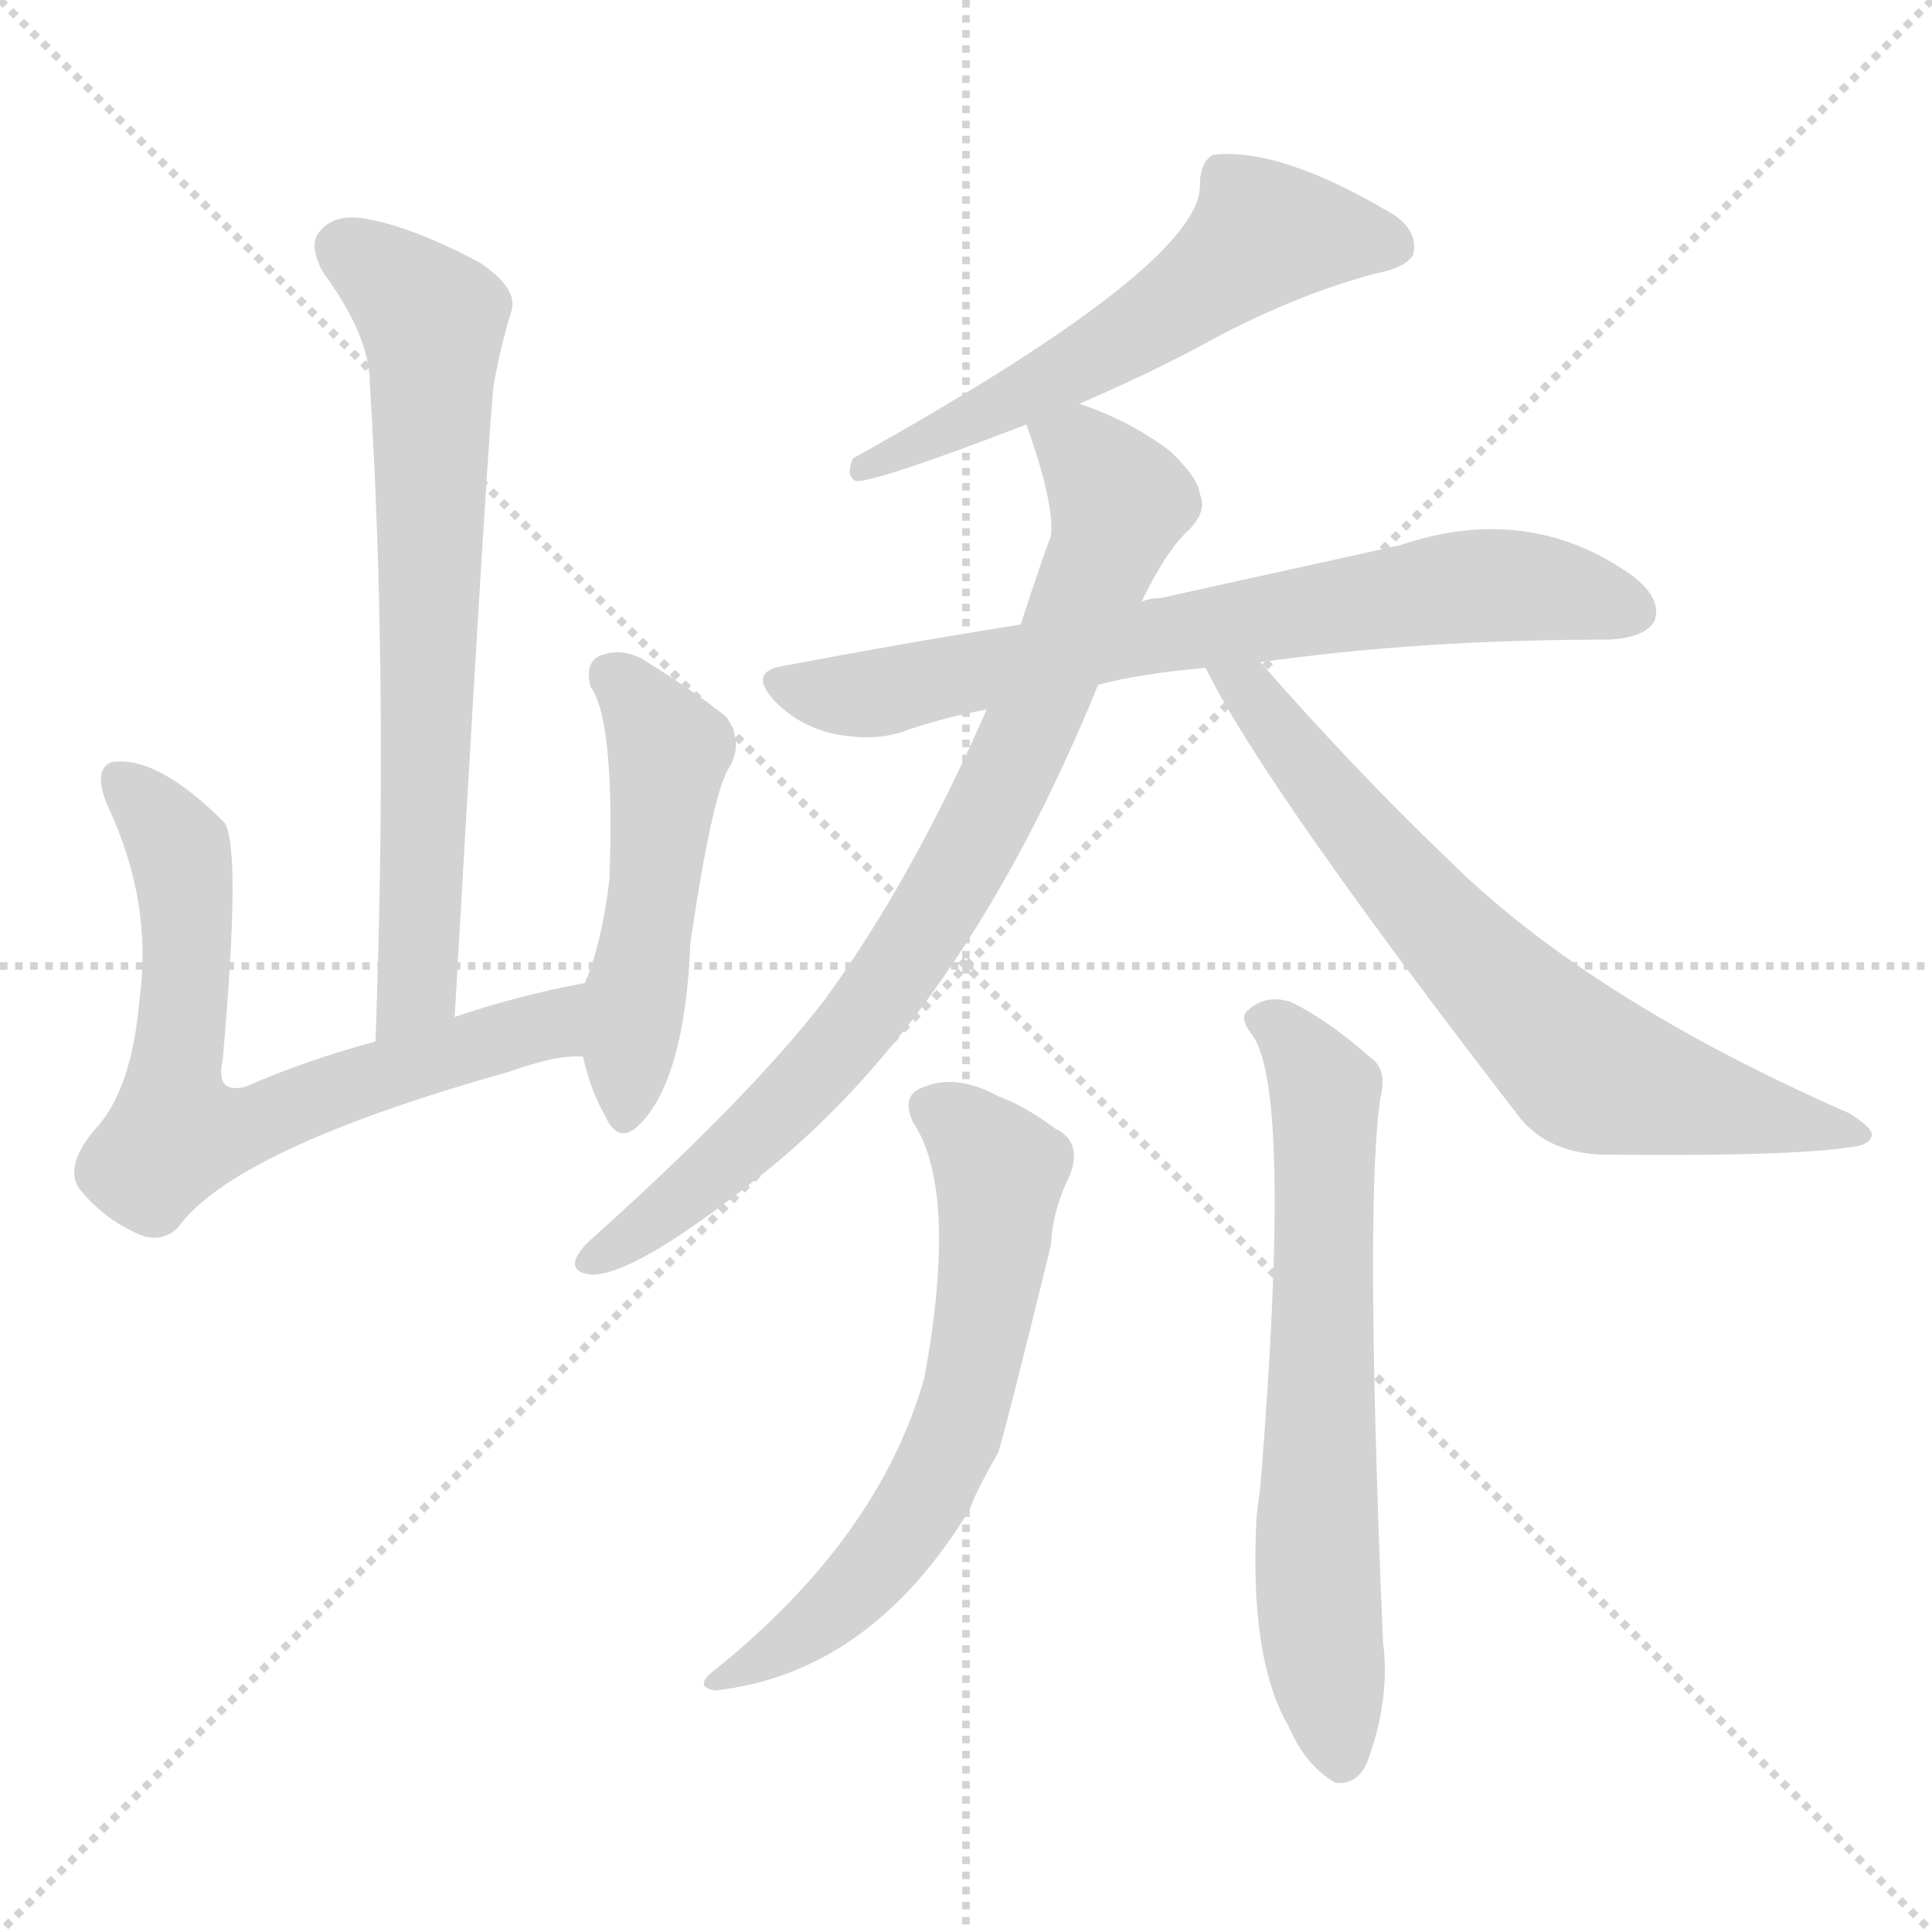 <svg xmlns="http://www.w3.org/2000/svg" version="1.1" viewBox="0 0 1024 1024">
  <g stroke="lightgray" stroke-dasharray="1,1" stroke-width="1" transform="scale(4, 4)">
    <line x1="0" y1="0" x2="256" y2="256" />
    <line x1="256" y1="0" x2="0" y2="256" />
    <line x1="128" y1="0" x2="128" y2="256" />
    <line x1="0" y1="128" x2="256" y2="128" />
  </g>
  <g transform="scale(1.0, -1.0) translate(0.0, -827.00)">
    <style type="text/css">
      
        @keyframes keyframes0 {
          from {
            stroke: blue;
            stroke-dashoffset: 697;
            stroke-width: 128;
          }
          69% {
            animation-timing-function: step-end;
            stroke: blue;
            stroke-dashoffset: 0;
            stroke-width: 128;
          }
          to {
            stroke: black;
            stroke-width: 1024;
          }
        }
        #make-me-a-hanzi-animation-0 {
          animation: keyframes0 0.817s both;
          animation-delay: 0s;
          animation-timing-function: linear;
        }
      
        @keyframes keyframes1 {
          from {
            stroke: blue;
            stroke-dashoffset: 683;
            stroke-width: 128;
          }
          69% {
            animation-timing-function: step-end;
            stroke: blue;
            stroke-dashoffset: 0;
            stroke-width: 128;
          }
          to {
            stroke: black;
            stroke-width: 1024;
          }
        }
        #make-me-a-hanzi-animation-1 {
          animation: keyframes1 0.806s both;
          animation-delay: 0.817s;
          animation-timing-function: linear;
        }
      
        @keyframes keyframes2 {
          from {
            stroke: blue;
            stroke-dashoffset: 500;
            stroke-width: 128;
          }
          62% {
            animation-timing-function: step-end;
            stroke: blue;
            stroke-dashoffset: 0;
            stroke-width: 128;
          }
          to {
            stroke: black;
            stroke-width: 1024;
          }
        }
        #make-me-a-hanzi-animation-2 {
          animation: keyframes2 0.657s both;
          animation-delay: 1.623s;
          animation-timing-function: linear;
        }
      
        @keyframes keyframes3 {
          from {
            stroke: blue;
            stroke-dashoffset: 581;
            stroke-width: 128;
          }
          65% {
            animation-timing-function: step-end;
            stroke: blue;
            stroke-dashoffset: 0;
            stroke-width: 128;
          }
          to {
            stroke: black;
            stroke-width: 1024;
          }
        }
        #make-me-a-hanzi-animation-3 {
          animation: keyframes3 0.723s both;
          animation-delay: 2.28s;
          animation-timing-function: linear;
        }
      
        @keyframes keyframes4 {
          from {
            stroke: blue;
            stroke-dashoffset: 715;
            stroke-width: 128;
          }
          70% {
            animation-timing-function: step-end;
            stroke: blue;
            stroke-dashoffset: 0;
            stroke-width: 128;
          }
          to {
            stroke: black;
            stroke-width: 1024;
          }
        }
        #make-me-a-hanzi-animation-4 {
          animation: keyframes4 0.832s both;
          animation-delay: 3.003s;
          animation-timing-function: linear;
        }
      
        @keyframes keyframes5 {
          from {
            stroke: blue;
            stroke-dashoffset: 811;
            stroke-width: 128;
          }
          73% {
            animation-timing-function: step-end;
            stroke: blue;
            stroke-dashoffset: 0;
            stroke-width: 128;
          }
          to {
            stroke: black;
            stroke-width: 1024;
          }
        }
        #make-me-a-hanzi-animation-5 {
          animation: keyframes5 0.91s both;
          animation-delay: 3.835s;
          animation-timing-function: linear;
        }
      
        @keyframes keyframes6 {
          from {
            stroke: blue;
            stroke-dashoffset: 693;
            stroke-width: 128;
          }
          69% {
            animation-timing-function: step-end;
            stroke: blue;
            stroke-dashoffset: 0;
            stroke-width: 128;
          }
          to {
            stroke: black;
            stroke-width: 1024;
          }
        }
        #make-me-a-hanzi-animation-6 {
          animation: keyframes6 0.814s both;
          animation-delay: 4.745s;
          animation-timing-function: linear;
        }
      
        @keyframes keyframes7 {
          from {
            stroke: blue;
            stroke-dashoffset: 630;
            stroke-width: 128;
          }
          67% {
            animation-timing-function: step-end;
            stroke: blue;
            stroke-dashoffset: 0;
            stroke-width: 128;
          }
          to {
            stroke: black;
            stroke-width: 1024;
          }
        }
        #make-me-a-hanzi-animation-7 {
          animation: keyframes7 0.763s both;
          animation-delay: 5.559s;
          animation-timing-function: linear;
        }
      
        @keyframes keyframes8 {
          from {
            stroke: blue;
            stroke-dashoffset: 660;
            stroke-width: 128;
          }
          68% {
            animation-timing-function: step-end;
            stroke: blue;
            stroke-dashoffset: 0;
            stroke-width: 128;
          }
          to {
            stroke: black;
            stroke-width: 1024;
          }
        }
        #make-me-a-hanzi-animation-8 {
          animation: keyframes8 0.787s both;
          animation-delay: 6.321s;
          animation-timing-function: linear;
        }
      
    </style>
    
      <path d="M 241 288 Q 260 621 262 625 Q 266 646 271 662 Q 275 674 254 688 Q 218 707 194 711 Q 178 714 170 705 Q 163 698 171 683 Q 196 649 196 624 Q 206 464 199 275 C 198 245 239 258 241 288 Z" fill="lightgray" />
    
      <path d="M 310 306 Q 273 299 241 288 L 199 275 Q 162 265 130 251 Q 114 247 118 265 Q 128 377 119 391 Q 83 427 59 423 Q 49 419 57 400 Q 81 349 74 298 Q 70 249 50 228 Q 34 209 42 197 Q 54 182 71 174 Q 84 167 94 176 Q 124 218 270 259 Q 295 268 309 267 C 339 269 339 312 310 306 Z" fill="lightgray" />
    
      <path d="M 309 267 Q 313 249 321 235 Q 328 220 339 231 Q 363 255 366 328 Q 378 409 387 421 Q 394 434 385 447 Q 369 460 340 478 Q 328 484 317 479 Q 310 475 313 463 Q 326 445 323 361 Q 319 327 310 306 C 303 289 303 289 309 267 Z" fill="lightgray" />
    
      <path d="M 572 613 Q 614 631 648 650 Q 691 672 729 682 Q 745 685 749 692 Q 752 704 739 713 Q 679 749 643 745 Q 636 741 636 729 Q 637 687 452 584 Q 448 574 454 572 Q 466 572 544 602 L 572 613 Z" fill="lightgray" />
    
      <path d="M 668 476 Q 752 488 853 488 Q 872 489 877 498 Q 881 510 865 522 Q 810 561 742 538 L 615 510 Q 609 510 605 508 L 541 496 Q 478 486 415 474 Q 396 471 411 455 Q 424 442 442 438 Q 463 434 478 439 Q 497 446 523 451 L 582 464 Q 604 470 639 473 L 668 476 Z" fill="lightgray" />
    
      <path d="M 605 508 Q 618 535 630 546 Q 640 556 636 565 Q 635 574 620 588 Q 599 604 572 613 C 544 624 536 627 544 602 Q 559 560 557 543 Q 551 527 541 496 L 523 451 Q 483 360 437 297 Q 397 245 311 168 Q 299 155 310 152 Q 331 146 407 207 Q 512 292 582 464 L 605 508 Z" fill="lightgray" />
    
      <path d="M 639 473 Q 670 410 806 234 Q 822 215 852 215 Q 949 214 981 219 Q 991 220 992 225 Q 993 229 980 237 Q 841 298 766 373 Q 718 419 668 476 C 648 498 625 500 639 473 Z" fill="lightgray" />
    
      <path d="M 484 232 Q 508 196 490 97 Q 466 12 379 -58 Q 367 -67 379 -69 Q 461 -60 514 27 Q 517 36 529 57 Q 533 69 557 167 Q 558 186 567 204 Q 574 222 559 229 Q 543 241 529 246 Q 507 258 490 251 Q 477 247 484 232 Z" fill="lightgray" />
    
      <path d="M 664 278 Q 685 248 668 39 Q 667 32 666 23 Q 662 -52 683 -88 Q 692 -109 708 -118 Q 720 -119 725 -106 Q 737 -73 733 -43 Q 723 195 732 247 Q 735 260 727 266 Q 703 287 684 296 Q 671 300 662 292 Q 656 288 664 278 Z" fill="lightgray" />
    
    
      <clipPath id="make-me-a-hanzi-clip-0">
        <path d="M 241 288 Q 260 621 262 625 Q 266 646 271 662 Q 275 674 254 688 Q 218 707 194 711 Q 178 714 170 705 Q 163 698 171 683 Q 196 649 196 624 Q 206 464 199 275 C 198 245 239 258 241 288 Z" />
      </clipPath>
      <path clip-path="url(#make-me-a-hanzi-clip-0)" d="M 183 695 L 211 676 L 230 654 L 223 306 L 204 283" fill="none" id="make-me-a-hanzi-animation-0" stroke-dasharray="569 1138" stroke-linecap="round" />
    
      <clipPath id="make-me-a-hanzi-clip-1">
        <path d="M 310 306 Q 273 299 241 288 L 199 275 Q 162 265 130 251 Q 114 247 118 265 Q 128 377 119 391 Q 83 427 59 423 Q 49 419 57 400 Q 81 349 74 298 Q 70 249 50 228 Q 34 209 42 197 Q 54 182 71 174 Q 84 167 94 176 Q 124 218 270 259 Q 295 268 309 267 C 339 269 339 312 310 306 Z" />
      </clipPath>
      <path clip-path="url(#make-me-a-hanzi-clip-1)" d="M 64 414 L 95 378 L 98 359 L 93 227 L 131 229 L 183 251 L 288 282 L 304 300" fill="none" id="make-me-a-hanzi-animation-1" stroke-dasharray="555 1110" stroke-linecap="round" />
    
      <clipPath id="make-me-a-hanzi-clip-2">
        <path d="M 309 267 Q 313 249 321 235 Q 328 220 339 231 Q 363 255 366 328 Q 378 409 387 421 Q 394 434 385 447 Q 369 460 340 478 Q 328 484 317 479 Q 310 475 313 463 Q 326 445 323 361 Q 319 327 310 306 C 303 289 303 289 309 267 Z" />
      </clipPath>
      <path clip-path="url(#make-me-a-hanzi-clip-2)" d="M 325 469 L 354 429 L 331 236" fill="none" id="make-me-a-hanzi-animation-2" stroke-dasharray="372 744" stroke-linecap="round" />
    
      <clipPath id="make-me-a-hanzi-clip-3">
        <path d="M 572 613 Q 614 631 648 650 Q 691 672 729 682 Q 745 685 749 692 Q 752 704 739 713 Q 679 749 643 745 Q 636 741 636 729 Q 637 687 452 584 Q 448 574 454 572 Q 466 572 544 602 L 572 613 Z" />
      </clipPath>
      <path clip-path="url(#make-me-a-hanzi-clip-3)" d="M 739 697 L 668 701 L 584 640 L 535 617 L 528 608 L 514 608 L 506 598 L 491 597 L 473 586 L 465 589 L 456 579" fill="none" id="make-me-a-hanzi-animation-3" stroke-dasharray="453 906" stroke-linecap="round" />
    
      <clipPath id="make-me-a-hanzi-clip-4">
        <path d="M 668 476 Q 752 488 853 488 Q 872 489 877 498 Q 881 510 865 522 Q 810 561 742 538 L 615 510 Q 609 510 605 508 L 541 496 Q 478 486 415 474 Q 396 471 411 455 Q 424 442 442 438 Q 463 434 478 439 Q 497 446 523 451 L 582 464 Q 604 470 639 473 L 668 476 Z" />
      </clipPath>
      <path clip-path="url(#make-me-a-hanzi-clip-4)" d="M 414 464 L 468 460 L 772 516 L 821 515 L 866 503" fill="none" id="make-me-a-hanzi-animation-4" stroke-dasharray="587 1174" stroke-linecap="round" />
    
      <clipPath id="make-me-a-hanzi-clip-5">
        <path d="M 605 508 Q 618 535 630 546 Q 640 556 636 565 Q 635 574 620 588 Q 599 604 572 613 C 544 624 536 627 544 602 Q 559 560 557 543 Q 551 527 541 496 L 523 451 Q 483 360 437 297 Q 397 245 311 168 Q 299 155 310 152 Q 331 146 407 207 Q 512 292 582 464 L 605 508 Z" />
      </clipPath>
      <path clip-path="url(#make-me-a-hanzi-clip-5)" d="M 555 595 L 572 590 L 594 561 L 535 417 L 505 359 L 464 296 L 419 244 L 387 211 L 313 160" fill="none" id="make-me-a-hanzi-animation-5" stroke-dasharray="683 1366" stroke-linecap="round" />
    
      <clipPath id="make-me-a-hanzi-clip-6">
        <path d="M 639 473 Q 670 410 806 234 Q 822 215 852 215 Q 949 214 981 219 Q 991 220 992 225 Q 993 229 980 237 Q 841 298 766 373 Q 718 419 668 476 C 648 498 625 500 639 473 Z" />
      </clipPath>
      <path clip-path="url(#make-me-a-hanzi-clip-6)" d="M 646 472 L 663 461 L 758 342 L 840 261 L 985 225" fill="none" id="make-me-a-hanzi-animation-6" stroke-dasharray="565 1130" stroke-linecap="round" />
    
      <clipPath id="make-me-a-hanzi-clip-7">
        <path d="M 484 232 Q 508 196 490 97 Q 466 12 379 -58 Q 367 -67 379 -69 Q 461 -60 514 27 Q 517 36 529 57 Q 533 69 557 167 Q 558 186 567 204 Q 574 222 559 229 Q 543 241 529 246 Q 507 258 490 251 Q 477 247 484 232 Z" />
      </clipPath>
      <path clip-path="url(#make-me-a-hanzi-clip-7)" d="M 493 240 L 506 234 L 530 206 L 524 140 L 508 71 L 490 32 L 462 -5 L 433 -34 L 386 -63" fill="none" id="make-me-a-hanzi-animation-7" stroke-dasharray="502 1004" stroke-linecap="round" />
    
      <clipPath id="make-me-a-hanzi-clip-8">
        <path d="M 664 278 Q 685 248 668 39 Q 667 32 666 23 Q 662 -52 683 -88 Q 692 -109 708 -118 Q 720 -119 725 -106 Q 737 -73 733 -43 Q 723 195 732 247 Q 735 260 727 266 Q 703 287 684 296 Q 671 300 662 292 Q 656 288 664 278 Z" />
      </clipPath>
      <path clip-path="url(#make-me-a-hanzi-clip-8)" d="M 671 286 L 682 280 L 702 247 L 698 -3 L 710 -105" fill="none" id="make-me-a-hanzi-animation-8" stroke-dasharray="532 1064" stroke-linecap="round" />
    
  </g>
</svg>